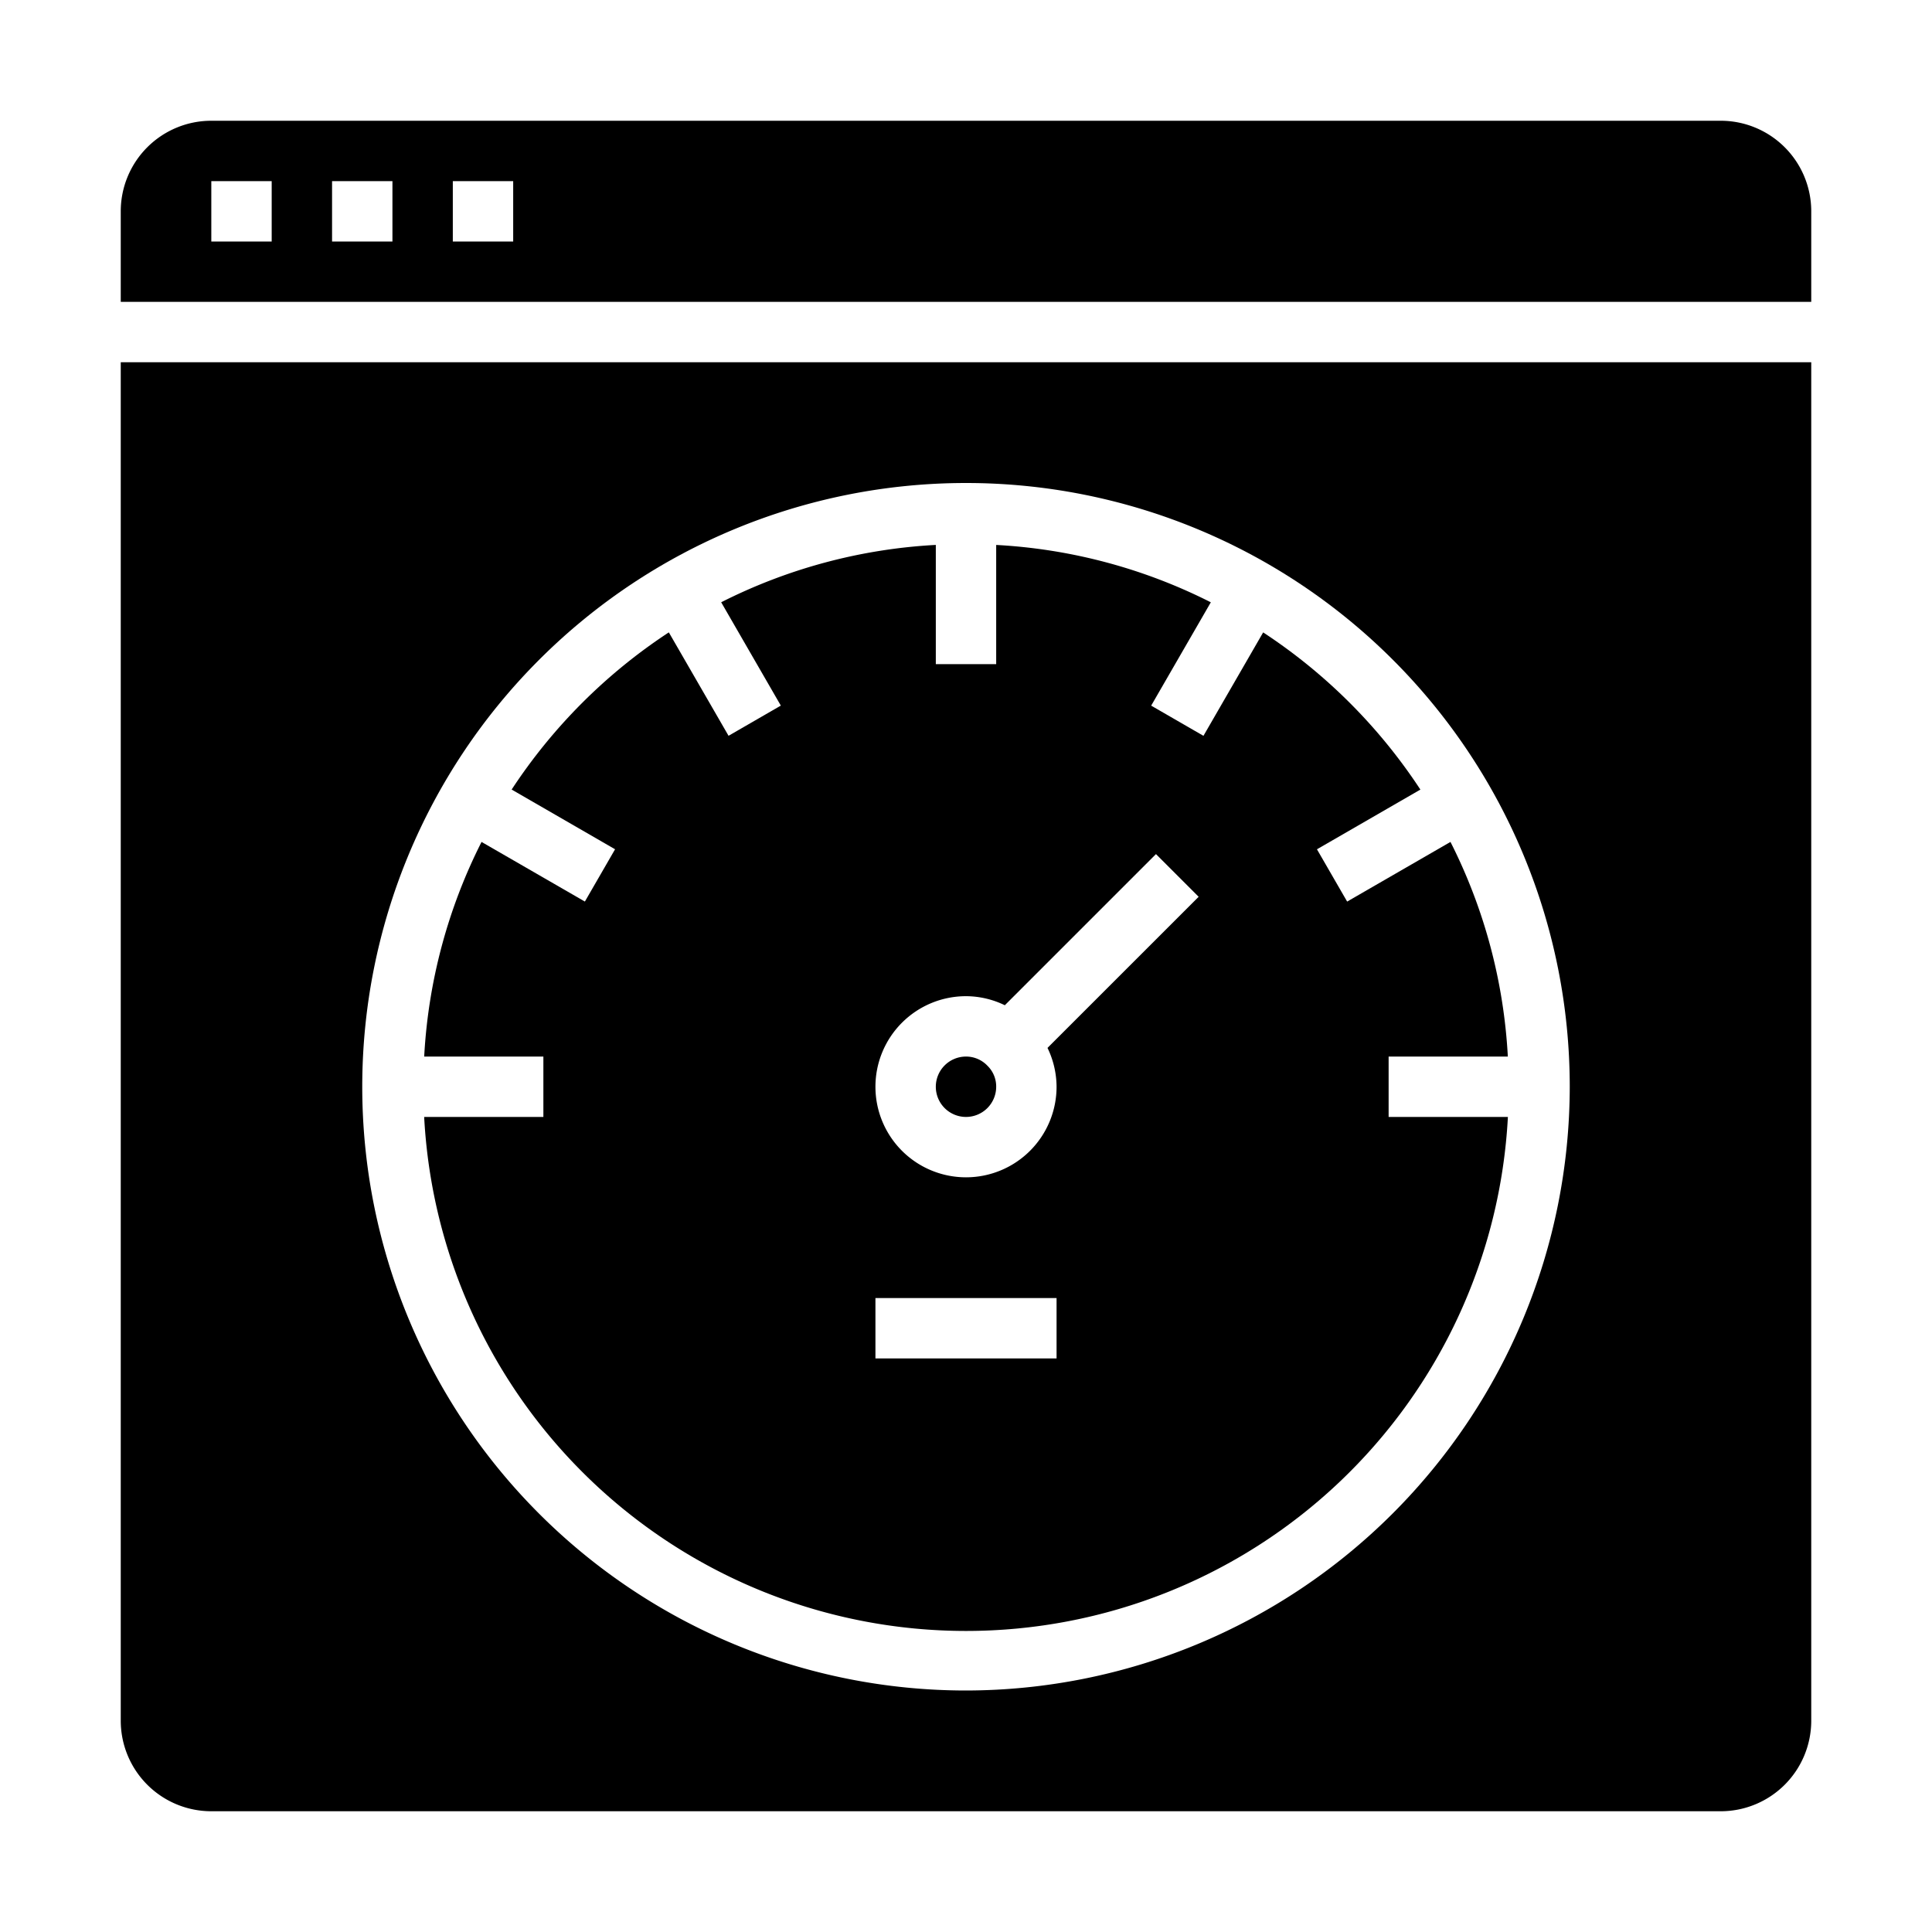 <svg xmlns="http://www.w3.org/2000/svg" viewBox="0 0 64 64" x="0px" y="0px"><g data-name="Page Speed"><path d="M32,35a1,1,0,1,0,1,1,.957.957,0,0,0-.288-.694A.974.974,0,0,0,32,35Z"></path><path d="M41.844,20.949l-1.978,3.426-1.732-1,1.976-3.423a17.853,17.853,0,0,0-7.11-1.9V22H31V18.051a17.853,17.853,0,0,0-7.11,1.9l1.976,3.423-1.732,1-1.978-3.426a18.115,18.115,0,0,0-5.207,5.207l3.426,1.978-1,1.732L15.952,27.89a17.853,17.853,0,0,0-1.9,7.11H18v2H14.051a17.975,17.975,0,0,0,35.9,0H46V35h3.949a17.853,17.853,0,0,0-1.9-7.11l-3.423,1.976-1-1.732,3.426-1.978A18.115,18.115,0,0,0,41.844,20.949ZM35,45H29V43h6Zm0-9a3,3,0,1,1-3-3,2.963,2.963,0,0,1,1.286.3l5.007-5.007,1.414,1.414L34.7,34.713A2.982,2.982,0,0,1,35,36Z"></path><path d="M60,7a3,3,0,0,0-3-3H7A3,3,0,0,0,4,7v3H60ZM9,8H7V6H9Zm4,0H11V6h2Zm4,0H15V6h2Z"></path><path d="M60,12H4V57a3,3,0,0,0,3,3H57a3,3,0,0,0,3-3ZM32,56A20,20,0,1,1,52,36,20.023,20.023,0,0,1,32,56Z"></path></g></svg>